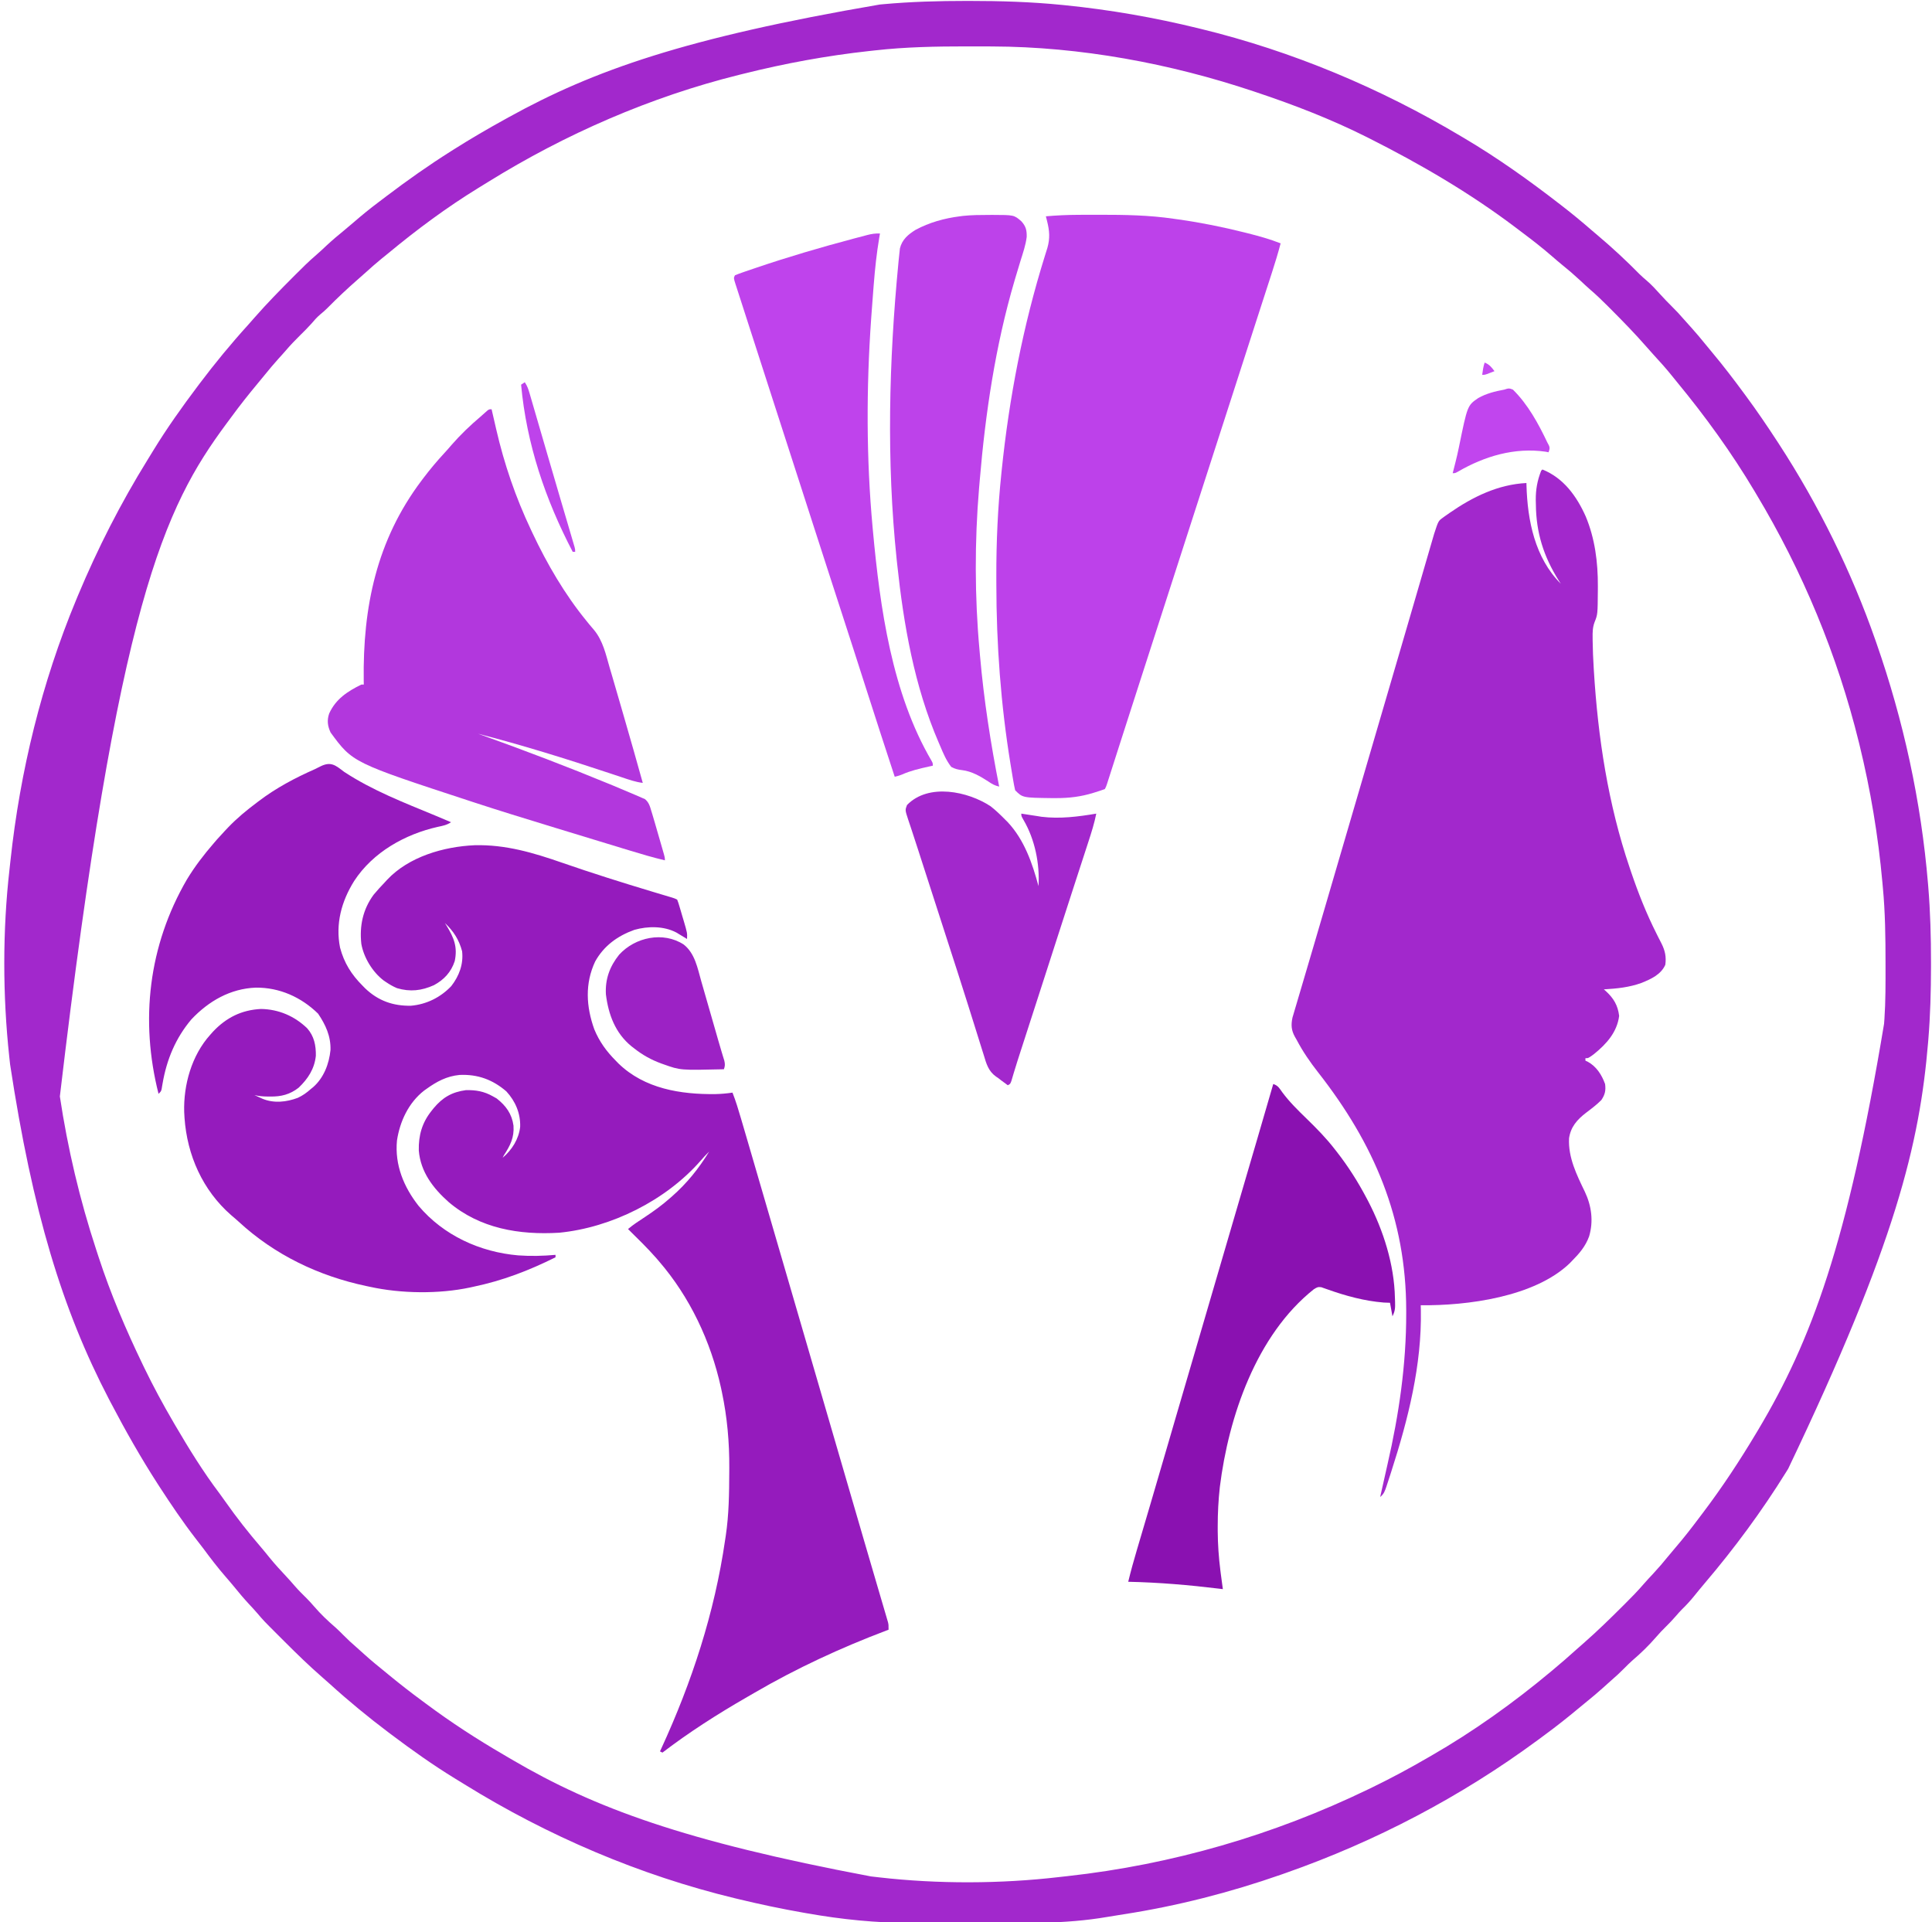 <?xml version="1.0" encoding="UTF-8"?>
<svg version="1.1" xmlns="http://www.w3.org/2000/svg" width="1572" height="1564">
<path d="M0 0 C0.701 -0 1.401 -0.001 2.123 -0.001 C27.345 -0.01 52.388 0.744 77.5 3.25 C78.354 3.335 79.208 3.42 80.088 3.507 C116.658 7.19 152.801 13.511 188.5 22.25 C189.146 22.407 189.793 22.564 190.459 22.726 C265.063 40.885 336.613 70.929 402.5 110.25 C403.281 110.712 404.062 111.174 404.867 111.65 C431.963 127.687 457.632 145.975 482.5 165.25 C483.119 165.727 483.737 166.204 484.375 166.695 C492.724 173.133 500.798 179.834 508.759 186.747 C510.473 188.226 512.198 189.69 513.93 191.148 C525.631 201.027 536.833 211.436 547.57 222.355 C549.439 224.19 551.372 225.877 553.375 227.562 C557.337 230.959 560.799 234.757 564.284 238.627 C567.346 242.02 570.494 245.289 573.75 248.5 C577.237 251.949 580.543 255.474 583.73 259.199 C585.738 261.526 587.805 263.792 589.875 266.062 C593.7 270.306 597.351 274.659 600.941 279.102 C602.823 281.428 604.731 283.73 606.652 286.023 C615.667 296.813 624.173 307.924 632.5 319.25 C633.341 320.389 633.341 320.389 634.199 321.551 C643.027 333.524 651.376 345.79 659.5 358.25 C660.009 359.029 660.518 359.808 661.042 360.611 C693.369 410.348 719.937 464.247 739.5 520.25 C739.731 520.911 739.962 521.571 740.201 522.252 C762.362 585.706 776.648 651.244 782.25 718.25 C782.339 719.304 782.339 719.304 782.429 720.38 C784.136 741.025 784.708 761.664 784.688 782.375 C784.687 783.506 784.686 784.637 784.686 785.803 C784.657 805.679 784.144 825.44 782.5 845.25 C782.437 846.012 782.374 846.774 782.309 847.56 C775.396 929.669 756.241 1010.544 668.5 1194.25 C667.91 1195.203 667.32 1196.157 666.711 1197.139 C647.019 1228.837 624.777 1258.988 600.595 1287.401 C597.593 1290.934 594.659 1294.514 591.75 1298.125 C588.733 1301.834 585.609 1305.263 582.172 1308.582 C580.392 1310.358 578.761 1312.215 577.125 1314.125 C574.534 1317.135 571.827 1319.961 569 1322.75 C566.234 1325.478 563.587 1328.235 561.062 1331.188 C555.067 1338.155 548.477 1344.503 541.496 1350.473 C539.239 1352.483 537.123 1354.598 535 1356.75 C531.647 1360.143 528.205 1363.341 524.586 1366.445 C522.25 1368.467 519.97 1370.544 517.688 1372.625 C513.449 1376.446 509.101 1380.092 504.664 1383.68 C502.287 1385.602 499.933 1387.55 497.586 1389.508 C488.753 1396.866 479.79 1403.974 470.517 1410.77 C468.522 1412.233 466.537 1413.708 464.551 1415.184 C402.093 1461.243 332.686 1497.592 259.5 1523.25 C257.694 1523.886 257.694 1523.886 255.851 1524.534 C214.287 1539.057 171.257 1550.086 127.729 1556.806 C123.342 1557.484 118.96 1558.17 114.586 1558.931 C79.668 1564.973 44.259 1563.98 8.952 1563.836 C1.987 1563.81 -4.977 1563.817 -11.943 1563.832 C-19.627 1563.848 -27.311 1563.841 -34.996 1563.824 C-38.2 1563.818 -41.404 1563.818 -44.608 1563.826 C-73.412 1563.879 -101.498 1561.017 -129.875 1556 C-130.714 1555.854 -131.553 1555.708 -132.418 1555.558 C-150.583 1552.392 -168.579 1548.585 -186.5 1544.25 C-187.191 1544.083 -187.883 1543.917 -188.595 1543.745 C-266.155 1524.998 -340.732 1493.076 -408.51 1451.101 C-411.016 1449.549 -413.529 1448.009 -416.047 1446.477 C-434.184 1435.379 -451.525 1423.039 -468.5 1410.25 C-469.101 1409.798 -469.702 1409.346 -470.321 1408.881 C-486.855 1396.416 -502.925 1383.21 -518.25 1369.285 C-520.25 1367.476 -522.273 1365.701 -524.312 1363.938 C-534.905 1354.681 -544.986 1344.927 -554.914 1334.967 C-556.89 1332.984 -558.873 1331.008 -560.855 1329.031 C-572.076 1317.817 -572.076 1317.817 -577.121 1311.875 C-579.291 1309.319 -581.59 1306.891 -583.875 1304.438 C-588.147 1299.814 -592.187 1295.052 -596.133 1290.145 C-598.306 1287.487 -600.535 1284.894 -602.792 1282.308 C-609.288 1274.852 -615.235 1267.077 -621.104 1259.123 C-623.149 1256.379 -625.264 1253.694 -627.375 1251 C-637.733 1237.578 -647.267 1223.467 -656.5 1209.25 C-656.95 1208.557 -657.4 1207.864 -657.864 1207.149 C-671.863 1185.494 -684.54 1163.087 -696.5 1140.25 C-697.007 1139.282 -697.515 1138.314 -698.038 1137.316 C-735.768 1064.814 -759.976 985.606 -778.287 865.295 C-778.501 863.245 -778.726 861.196 -778.953 859.147 C-784.356 809.356 -784.45 756.25 -778.753 706.482 C-778.486 704.123 -778.232 701.762 -777.98 699.401 C-770.153 626.716 -752.584 554.808 -724.5 487.25 C-723.764 485.478 -723.764 485.478 -723.014 483.669 C-706.996 445.359 -688.216 408.545 -666.351 373.24 C-664.799 370.734 -663.259 368.221 -661.727 365.703 C-650.629 347.566 -638.289 330.225 -625.5 313.25 C-625.048 312.649 -624.596 312.048 -624.131 311.429 C-611.664 294.892 -598.457 278.817 -584.527 263.492 C-582.76 261.538 -581.031 259.559 -579.312 257.562 C-569.356 246.199 -558.793 235.44 -548.125 224.75 C-547.561 224.184 -546.998 223.618 -546.417 223.034 C-540.834 217.431 -535.251 211.875 -529.23 206.735 C-526.471 204.367 -523.84 201.863 -521.188 199.375 C-516.395 194.916 -511.478 190.689 -506.371 186.59 C-503.674 184.392 -501.037 182.14 -498.409 179.86 C-491.918 174.23 -485.281 168.849 -478.41 163.687 C-476.248 162.06 -474.095 160.423 -471.941 158.785 C-454.935 145.895 -437.551 133.635 -419.5 122.25 C-418.705 121.746 -417.911 121.243 -417.092 120.724 C-403.476 112.113 -389.609 104.026 -375.5 96.25 C-373.901 95.364 -373.901 95.364 -372.271 94.461 C-303.624 56.559 -228.876 30.029 -70.688 2.938 C-69.814 2.856 -68.94 2.775 -68.04 2.691 C-45.357 0.61 -22.775 0.007 0 0 Z M-74.5 40.25 C-76.099 40.424 -77.699 40.597 -79.298 40.77 C-113.796 44.559 -147.838 50.818 -181.5 59.25 C-182.694 59.545 -183.888 59.839 -185.118 60.143 C-257.164 78.043 -326.514 108.295 -389.516 147.398 C-392.088 148.995 -394.667 150.58 -397.25 152.16 C-422.909 167.921 -447.336 186.036 -470.5 205.25 C-472.354 206.75 -474.208 208.25 -476.062 209.75 C-480.553 213.422 -484.887 217.235 -489.176 221.141 C-491.22 222.996 -493.288 224.818 -495.375 226.625 C-503.922 234.088 -512.132 241.814 -520.102 249.887 C-521.934 251.692 -523.738 253.346 -525.75 254.938 C-528.629 257.359 -530.887 259.955 -533.316 262.812 C-536.095 265.914 -539.038 268.825 -542 271.75 C-546.105 275.813 -550.094 279.9 -553.836 284.305 C-555.801 286.602 -557.837 288.829 -559.875 291.062 C-563.696 295.301 -567.342 299.649 -570.93 304.086 C-572.852 306.463 -574.8 308.817 -576.758 311.164 C-584.115 319.996 -591.221 328.957 -598.016 338.229 C-599.491 340.237 -600.979 342.236 -602.469 344.234 C-652.805 412.298 -690.533 489.899 -737.796 891.36 C-731.39 933.856 -721.603 975.397 -708.171 1016.21 C-707.529 1018.16 -706.893 1020.113 -706.258 1022.065 C-696.472 1051.998 -684.18 1080.902 -670.5 1109.25 C-669.998 1110.293 -669.495 1111.337 -668.978 1112.412 C-661.737 1127.365 -653.874 1141.902 -645.5 1156.25 C-645.011 1157.09 -644.521 1157.929 -644.017 1158.794 C-632.807 1177.936 -621.133 1196.901 -607.734 1214.597 C-606.078 1216.816 -604.488 1219.078 -602.896 1221.343 C-593.895 1234.147 -584.206 1246.44 -574.008 1258.309 C-571.641 1261.085 -569.346 1263.906 -567.062 1266.75 C-562.69 1272.128 -558.014 1277.184 -553.285 1282.246 C-551.072 1284.619 -548.924 1287.036 -546.812 1289.5 C-543.619 1293.198 -540.168 1296.598 -536.691 1300.027 C-534.685 1302.062 -532.799 1304.146 -530.938 1306.312 C-525.595 1312.517 -519.771 1318.072 -513.566 1323.402 C-511.289 1325.439 -509.146 1327.575 -507 1329.75 C-503.647 1333.143 -500.205 1336.341 -496.586 1339.445 C-494.25 1341.467 -491.97 1343.544 -489.688 1345.625 C-484.439 1350.356 -478.994 1354.809 -473.5 1359.25 C-472.269 1360.261 -471.038 1361.273 -469.809 1362.285 C-461.22 1369.341 -452.493 1376.164 -443.538 1382.75 C-442.193 1383.739 -440.852 1384.733 -439.513 1385.731 C-419.501 1400.646 -398.418 1414.337 -376.845 1426.885 C-374.48 1428.261 -372.125 1429.654 -369.77 1431.047 C-303.093 1470.138 -229.976 1497.33 -77.864 1525.986 C-75.635 1526.235 -73.407 1526.494 -71.179 1526.755 C-23.488 1532.223 27.646 1532.074 75.316 1526.503 C77.621 1526.236 79.927 1525.982 82.233 1525.73 C167.182 1516.349 249.57 1492.412 326.5 1455.25 C327.608 1454.715 328.716 1454.18 329.858 1453.629 C345.414 1446.079 360.56 1437.952 375.5 1429.25 C376.294 1428.794 377.088 1428.338 377.906 1427.868 C412.314 1408.092 445.068 1384.685 475.5 1359.25 C476.271 1358.607 476.271 1358.607 477.057 1357.951 C483.566 1352.509 489.979 1346.985 496.258 1341.277 C498.212 1339.51 500.191 1337.781 502.188 1336.062 C513.197 1326.421 523.644 1316.207 534 1305.875 C534.518 1305.359 535.037 1304.844 535.571 1304.312 C540.879 1299.025 546.105 1293.712 550.979 1288.016 C553.364 1285.247 555.876 1282.602 558.375 1279.938 C562.859 1275.118 567.116 1270.175 571.238 1265.039 C573.246 1262.563 575.301 1260.136 577.38 1257.72 C583.833 1250.207 589.873 1242.41 595.817 1234.49 C596.925 1233.015 598.037 1231.542 599.151 1230.072 C614.85 1209.357 629.166 1187.554 642.5 1165.25 C643.073 1164.294 643.645 1163.339 644.235 1162.354 C687.262 1090.129 716.735 1011.246 746.5 832.25 C746.645 830.297 746.645 830.297 746.792 828.305 C747.784 813.763 747.7 799.194 747.688 784.625 C747.687 783.947 747.687 783.27 747.687 782.572 C747.677 762.061 747.449 741.685 745.5 721.25 C745.375 719.855 745.25 718.459 745.125 717.064 C741.726 679.357 735.504 642.021 726.5 605.25 C726.341 604.6 726.182 603.95 726.018 603.281 C708.54 532.245 680.176 463.935 642.5 401.25 C642.021 400.446 641.542 399.641 641.049 398.812 C622.428 367.54 601.041 338.016 577.896 309.95 C576.614 308.389 575.347 306.816 574.082 305.242 C569.284 299.281 564.244 293.615 559.043 288.008 C557.05 285.847 555.103 283.667 553.188 281.438 C543.923 270.809 534.079 260.729 524.125 250.75 C523.198 249.818 522.271 248.887 521.316 247.927 C516.77 243.391 512.175 238.987 507.301 234.806 C504.524 232.406 501.864 229.885 499.188 227.375 C494.39 222.912 489.468 218.68 484.355 214.578 C481.728 212.436 479.167 210.239 476.612 208.012 C468.899 201.298 460.897 195.035 452.711 188.908 C450.55 187.288 448.4 185.654 446.25 184.02 C409.455 156.264 369.597 132.985 328.5 112.25 C327.561 111.775 326.622 111.3 325.654 110.811 C296.631 96.244 266.28 84.507 235.5 74.25 C234.844 74.03 234.188 73.81 233.513 73.584 C165.551 50.826 92.479 37.263 20.715 37.047 C19.256 37.04 17.798 37.033 16.339 37.026 C11.705 37.006 7.071 37.001 2.438 37 C1.646 37 0.855 36.999 0.04 36.999 C-24.928 36.991 -49.664 37.463 -74.5 40.25 Z " fill="#A228CC" transform="translate(786.5,0.75)"/>
<path d="M0 0 C22.895 15.079 48.872 25.123 74.103 35.553 C78.416 37.336 82.713 39.153 87 41 C83.535 43.31 80.308 43.915 76.312 44.75 C49.501 50.767 23.402 65.411 8.125 88.875 C-2.133 105.319 -7.168 123.698 -3.312 143.023 C-0.01 155.489 5.943 164.928 15 174 C15.712 174.723 16.423 175.446 17.156 176.191 C27.783 186.337 39.886 190.56 54.34 190.312 C66.986 189.233 78.459 183.525 87.176 174.348 C93.625 166.048 97.182 156.505 96 146 C93.45 136.473 89.068 129.747 82 123 C82.723 124.16 82.723 124.16 83.461 125.344 C89.379 135.103 92.421 142.506 90 154 C87.048 162.962 81.348 169.103 73.102 173.57 C62.987 178.121 53.706 179.166 43 176 C39.767 174.628 36.902 172.972 34 171 C33.407 170.603 32.814 170.206 32.203 169.797 C23.107 162.871 15.999 151.158 14 140 C12.414 125.42 15.215 111.979 24 100 C26.861 96.524 29.885 93.248 33 90 C33.65 89.287 34.299 88.574 34.969 87.84 C52.68 69.004 80.989 60.844 106.172 59.715 C131.286 59.063 153.95 65.806 177.419 73.969 C201.624 82.372 226 90.045 250.532 97.424 C251.754 97.792 252.976 98.16 254.235 98.538 C256.533 99.229 258.832 99.917 261.132 100.602 C262.649 101.056 262.649 101.056 264.198 101.52 C265.082 101.783 265.966 102.046 266.876 102.318 C269 103 269 103 271 104 C271.961 106.513 271.961 106.513 272.945 109.828 C273.3 111.021 273.654 112.213 274.02 113.441 C274.567 115.327 274.567 115.327 275.125 117.25 C275.498 118.491 275.87 119.733 276.254 121.012 C279.241 131.176 279.241 131.176 279 136 C278.215 135.518 277.43 135.036 276.621 134.539 C275.571 133.907 274.52 133.276 273.438 132.625 C272.405 131.999 271.372 131.372 270.309 130.727 C260.037 125.367 247.213 125.464 236.188 128.562 C222.571 133.424 211.382 141.516 204.281 154.277 C195.809 172.281 196.934 191.014 203.527 209.43 C207.651 219.427 213.395 227.37 221 235 C221.737 235.761 222.475 236.521 223.234 237.305 C244.42 257.851 273.852 262.543 302.129 262.203 C306.821 262.092 311.36 261.697 316 261 C318.698 267.848 320.797 274.816 322.859 281.879 C323.24 283.174 323.62 284.469 324.001 285.763 C325.037 289.287 326.068 292.813 327.099 296.338 C327.979 299.345 328.861 302.351 329.743 305.358 C338.879 336.501 347.942 367.665 357.005 398.829 C361.945 415.818 366.898 432.804 371.855 449.788 C379.655 476.521 387.444 503.257 395.226 529.994 C401.793 552.556 408.365 575.116 414.946 597.673 C416.475 602.915 418.004 608.158 419.532 613.401 C420.378 616.304 421.224 619.207 422.07 622.109 C422.277 622.817 422.483 623.524 422.695 624.253 C425.346 633.347 428.007 642.437 430.677 651.525 C432.202 656.718 433.723 661.912 435.244 667.106 C435.949 669.511 436.656 671.916 437.366 674.32 C438.328 677.581 439.284 680.845 440.238 684.109 C440.522 685.063 440.805 686.016 441.097 686.999 C441.477 688.306 441.477 688.306 441.865 689.64 C442.085 690.391 442.306 691.142 442.534 691.915 C443 694 443 694 443 698 C442.325 698.255 441.649 698.509 440.953 698.772 C404.058 712.77 368.062 729.4 333.953 749.28 C331.928 750.46 329.899 751.633 327.867 752.802 C304.077 766.492 280.817 781.312 259 798 C258.34 797.67 257.68 797.34 257 797 C257.331 796.284 257.662 795.568 258.003 794.83 C282.962 740.587 301.426 684.219 310 625 C310.176 623.848 310.353 622.696 310.535 621.51 C313.098 604.304 313.304 587.112 313.375 569.75 C313.387 568.117 313.387 568.117 313.399 566.451 C313.516 545.606 311.701 525.038 307.375 504.625 C307.123 503.431 306.872 502.237 306.613 501.006 C298.282 463.263 281.344 427.3 256 398 C255.341 397.23 254.683 396.461 254.004 395.668 C246.745 387.393 238.826 379.733 231 372 C235.31 368.385 239.921 365.377 244.625 362.312 C251.779 357.587 258.564 352.684 265 347 C265.514 346.552 266.027 346.104 266.557 345.642 C278.864 334.857 288.458 322.947 297 309 C294.502 311.455 292.138 313.953 289.875 316.625 C261.749 348.634 217.558 370.827 175 375 C142.585 376.941 110.424 371.652 85 350 C72.388 338.798 62.205 325.537 60.762 308.125 C60.472 295.936 63.358 285.579 71 276 C71.621 275.216 72.243 274.433 72.883 273.625 C80.178 264.927 87.648 260.557 99 259 C107.115 258.763 113.933 259.984 121 264 C122.031 264.577 123.062 265.155 124.125 265.75 C131.638 271.63 136.493 278.269 137.812 287.875 C138.487 297.582 135.196 303.986 130 312 C129.67 312.66 129.34 313.32 129 314 C136.527 307.676 142.16 298.728 143.238 288.809 C143.581 277.872 139.393 268.027 132 260 C120.841 250.396 108.652 245.946 93.859 246.621 C83.479 247.64 75.364 251.976 67 258 C66.364 258.45 65.729 258.9 65.074 259.363 C52.439 269.21 45.336 284.476 43 300 C41.12 319.811 48.477 337.766 60.633 353.195 C80.88 377.184 110.572 390.768 141.66 393.434 C151.854 394.164 161.824 393.912 172 393 C172 393.66 172 394.32 172 395 C150.044 405.903 129.035 413.976 105 419 C104.18 419.181 103.36 419.362 102.515 419.548 C77.152 424.964 46.29 424.576 21 419 C19.536 418.694 19.536 418.694 18.042 418.382 C-20.756 410.174 -56.488 393.067 -85.742 366.07 C-87.765 364.216 -89.835 362.45 -91.938 360.688 C-115.113 340.42 -127.729 312.04 -129.875 281.453 C-129.916 280.644 -129.958 279.834 -130 279 C-130.041 278.314 -130.083 277.628 -130.125 276.922 C-130.804 254.679 -124.033 230.737 -109 214 C-108.26 213.167 -107.52 212.335 -106.758 211.477 C-95.922 199.949 -83.429 193.738 -67.684 192.941 C-53.264 193.171 -40.421 198.697 -30.066 208.652 C-24.377 215.116 -22.89 222.526 -23 231 C-24.118 241.644 -29.365 249.712 -37 257 C-44.036 262.521 -51.289 264.346 -60.125 264.188 C-60.815 264.187 -61.504 264.186 -62.215 264.186 C-65.927 264.154 -69.39 263.878 -73 263 C-71.585 263.65 -70.168 264.295 -68.75 264.938 C-67.961 265.297 -67.172 265.657 -66.359 266.027 C-57.112 269.839 -46.903 268.706 -37.719 265.262 C-33.62 263.36 -30.357 261 -27 258 C-26.407 257.522 -25.814 257.044 -25.203 256.551 C-16.512 248.918 -12.208 237.576 -11.09 226.309 C-10.784 215.064 -14.983 205.968 -21.188 196.75 C-34.938 183.305 -52.573 175.395 -71.845 175.582 C-92.639 176.374 -110.189 186.518 -124.27 201.398 C-137.134 216.673 -144.334 234.002 -147.708 253.526 C-147.851 254.34 -147.994 255.154 -148.141 255.992 C-148.319 257.081 -148.319 257.081 -148.501 258.191 C-149 260 -149 260 -151 262 C-166.164 202.182 -159.157 141.395 -128.016 87.75 C-121.59 77.092 -114.127 67.406 -106 58 C-104.813 56.617 -104.813 56.617 -103.602 55.207 C-101.445 52.759 -99.243 50.369 -97 48 C-96.1 47.047 -95.2 46.095 -94.273 45.113 C-87.073 37.631 -79.315 31.201 -71 25 C-70.161 24.362 -70.161 24.362 -69.306 23.711 C-55.323 13.096 -39.883 4.926 -23.851 -2.156 C-22.167 -2.924 -20.52 -3.772 -18.879 -4.629 C-10.553 -8.585 -6.876 -5.23 0 0 Z M298 305 C299 307 299 307 299 307 Z " fill="#951BBD" transform="translate(280,628)"/>
<path d="M0 0 C17.186 6.882 27.847 21.668 35.202 38.1 C42.746 56.067 45.217 75.525 45.125 94.875 C45.121 95.926 45.117 96.976 45.113 98.059 C44.97 117.907 44.97 117.907 42.438 124.25 C40.857 128.433 40.806 132.408 40.863 136.82 C40.869 137.57 40.874 138.321 40.88 139.093 C40.96 146.614 41.291 154.118 41.75 161.625 C41.814 162.693 41.814 162.693 41.88 163.783 C45.221 218.232 53.432 272.212 71 324 C71.404 325.197 71.807 326.394 72.223 327.628 C78.054 344.787 84.625 361.36 92.785 377.543 C93.248 378.475 93.711 379.407 94.188 380.367 C95.074 382.145 95.978 383.915 96.902 385.674 C99.807 391.497 100.894 396.491 100 403 C96.469 410.984 88.339 414.622 80.625 417.75 C70.567 421.391 60.627 422.358 50 423 C50.797 423.692 50.797 423.692 51.609 424.398 C57.964 430.266 61.375 435.91 62.438 444.562 C60.749 457.827 52.165 467.404 42.008 475.609 C37.417 479 37.417 479 35 479 C35 479.66 35 480.32 35 481 C35.589 481.268 36.178 481.536 36.785 481.812 C43.93 485.643 48.294 492.543 51 500 C51.704 505.276 50.949 508.576 48 513 C44.13 516.916 39.76 520.189 35.375 523.5 C28.149 529.094 23.057 534.874 21.684 544.133 C20.862 559.769 27.937 573.99 34.539 587.664 C39.989 599.148 41.665 611.661 38 624 C35.042 632.096 30.026 637.954 24 644 C23.407 644.616 22.814 645.232 22.203 645.867 C-6.348 673.281 -61.227 680.45 -99 680 C-98.965 681.275 -98.93 682.55 -98.895 683.863 C-98.064 728.517 -109.248 772.831 -122.875 815.062 C-123.299 816.386 -123.299 816.386 -123.731 817.737 C-124.536 820.236 -125.355 822.73 -126.18 825.223 C-126.42 825.968 -126.66 826.713 -126.908 827.481 C-128.081 830.959 -129.023 833.72 -132 836 C-130.043 827.145 -128.075 818.293 -126.035 809.457 C-116.728 768.957 -110.759 728.187 -110.812 686.562 C-110.813 685.692 -110.814 684.821 -110.814 683.924 C-110.954 609.309 -136.916 548.724 -182.492 490.52 C-189.156 482 -194.96 473.585 -200 464 C-200.452 463.209 -200.905 462.417 -201.371 461.602 C-204.338 456.243 -204.617 451.934 -203.364 445.977 C-203.064 444.96 -202.763 443.944 -202.453 442.897 C-201.937 441.128 -201.937 441.128 -201.411 439.323 C-201.024 438.031 -200.637 436.74 -200.25 435.449 C-199.845 434.072 -199.44 432.695 -199.037 431.317 C-198.163 428.342 -197.284 425.369 -196.4 422.398 C-194.972 417.6 -193.558 412.798 -192.146 407.996 C-190.39 402.03 -188.631 396.065 -186.868 390.102 C-183.595 379.03 -180.345 367.952 -177.105 356.871 C-176.863 356.042 -176.62 355.212 -176.371 354.357 C-175.387 350.991 -174.403 347.625 -173.419 344.259 C-170.906 335.659 -168.388 327.06 -165.87 318.461 C-164.596 314.111 -163.322 309.761 -162.048 305.411 C-161.796 304.55 -161.544 303.689 -161.284 302.802 C-158.518 293.355 -155.753 283.908 -152.988 274.461 C-152.741 273.616 -152.494 272.772 -152.239 271.902 C-150.992 267.64 -149.744 263.377 -148.497 259.115 C-146.248 251.431 -143.999 243.747 -141.75 236.063 C-140.5 231.792 -139.25 227.521 -138 223.25 C-137.5 221.542 -137 219.833 -136.5 218.125 C-136.252 217.279 -136.005 216.434 -135.75 215.562 C-135 213 -134.25 210.438 -133.5 207.875 C-133.252 207.029 -133.005 206.184 -132.75 205.312 C-132.25 203.604 -131.75 201.896 -131.25 200.188 C-129.999 195.914 -128.748 191.639 -127.497 187.365 C-125.26 179.721 -123.023 172.077 -120.784 164.433 C-119.55 160.22 -118.316 156.006 -117.082 151.793 C-116.837 150.956 -116.592 150.12 -116.34 149.258 C-112.87 137.409 -109.412 125.556 -105.961 113.701 C-104.012 107.005 -102.06 100.31 -100.108 93.616 C-98.514 88.15 -96.923 82.683 -95.336 77.215 C-94.357 73.845 -93.374 70.477 -92.39 67.109 C-91.936 65.55 -91.483 63.991 -91.032 62.431 C-90.413 60.293 -89.788 58.157 -89.163 56.021 C-88.642 54.23 -88.642 54.23 -88.11 52.403 C-84.677 41.881 -84.677 41.881 -81.059 39.262 C-80.484 38.839 -79.91 38.417 -79.318 37.981 C-78.698 37.554 -78.077 37.127 -77.438 36.688 C-76.783 36.224 -76.128 35.76 -75.453 35.282 C-56.615 22.242 -36.151 12.19 -13 11 C-12.978 11.882 -12.978 11.882 -12.956 12.781 C-12.164 41.479 -6.128 71.872 15 93 C14.147 91.672 14.147 91.672 13.277 90.316 C1.035 70.84 -5.129 51.435 -5.312 28.375 C-5.342 27.18 -5.371 25.985 -5.4 24.754 C-5.46 16.244 -4.132 8.934 -1 1 C-0.67 0.67 -0.34 0.34 0 0 Z " fill="#A228CC" transform="translate(1255,382)"/>
<path d="M0 0 C1.23 -0.007 2.459 -0.014 3.726 -0.021 C7.674 -0.039 11.622 -0.046 15.57 -0.047 C16.244 -0.047 16.917 -0.047 17.611 -0.048 C37.804 -0.049 57.68 0.235 77.695 3.203 C79.06 3.394 80.424 3.584 81.789 3.773 C99.852 6.304 117.564 9.902 135.258 14.328 C136.107 14.54 136.955 14.752 137.83 14.97 C146.976 17.269 155.904 19.752 164.695 23.203 C162.62 31.108 160.257 38.889 157.73 46.66 C157.346 47.851 156.961 49.042 156.564 50.269 C155.733 52.84 154.901 55.41 154.067 57.979 C152.73 62.102 151.396 66.225 150.062 70.348 C148.432 75.388 146.802 80.427 145.17 85.466 C142.329 94.241 139.494 103.018 136.664 111.797 C136.461 112.426 136.258 113.055 136.049 113.704 C135.028 116.872 134.007 120.04 132.985 123.208 C130.912 129.64 128.837 136.072 126.762 142.504 C126.554 143.146 126.347 143.789 126.134 144.451 C120.939 160.551 115.737 176.65 110.535 192.748 C103.895 213.294 97.261 233.841 90.633 254.391 C90.427 255.027 90.222 255.664 90.01 256.32 C88.147 262.099 86.283 267.877 84.42 273.655 C80.471 285.899 76.521 298.144 72.571 310.388 C71.114 314.905 69.657 319.423 68.199 323.941 C64.432 335.621 60.664 347.301 56.894 358.981 C55.415 363.565 53.936 368.148 52.457 372.732 C51.415 375.962 50.372 379.192 49.33 382.422 C44.916 396.096 40.509 409.773 36.121 423.455 C35.48 425.454 34.839 427.453 34.197 429.452 C33.779 430.754 33.362 432.056 32.944 433.358 C32.74 433.993 32.536 434.629 32.326 435.283 C30.937 439.612 29.551 443.941 28.166 448.271 C27.453 450.493 26.74 452.715 26.027 454.938 C25.54 456.464 25.54 456.464 25.042 458.021 C24.598 459.406 24.598 459.406 24.144 460.819 C23.887 461.623 23.629 462.426 23.364 463.254 C22.695 465.203 22.695 465.203 21.695 467.203 C19.219 468.133 16.787 468.945 14.258 469.703 C13.583 469.916 12.908 470.129 12.213 470.348 C2.143 473.436 -7.325 474.591 -17.867 474.578 C-19.709 474.578 -19.709 474.578 -21.587 474.578 C-45.225 474.282 -45.225 474.282 -51.305 468.203 C-51.916 465.571 -52.418 462.994 -52.855 460.332 C-52.995 459.521 -53.134 458.709 -53.277 457.873 C-53.735 455.172 -54.178 452.469 -54.617 449.766 C-54.771 448.829 -54.925 447.893 -55.083 446.928 C-63.011 398.352 -66.558 349.731 -66.614 300.534 C-66.617 298.317 -66.623 296.1 -66.628 293.883 C-66.68 266.087 -65.435 238.36 -62.555 210.703 C-62.472 209.896 -62.39 209.089 -62.305 208.257 C-56.213 148.989 -44.951 90.529 -27.19 33.632 C-26.831 32.48 -26.472 31.328 -26.102 30.141 C-25.616 28.598 -25.616 28.598 -25.12 27.023 C-22.869 19.239 -23.336 13.01 -25.305 5.203 C-25.638 3.87 -25.972 2.537 -26.305 1.203 C-17.524 0.421 -8.814 0.034 0 0 Z " fill="#BD41EA" transform="translate(877.305,174.797)"/>
<path d="M0 0 C0.273 1.185 0.273 1.185 0.551 2.393 C1.082 4.7 1.615 7.007 2.148 9.314 C2.677 11.603 3.204 13.892 3.727 16.182 C10.263 44.57 19.54 71.654 32 98 C32.432 98.924 32.865 99.848 33.311 100.8 C45.132 125.873 59.655 150.781 77.254 172.266 C77.963 173.144 78.672 174.023 79.403 174.929 C80.725 176.55 82.074 178.151 83.459 179.72 C90.621 188.502 92.927 199.314 96 210 C96.769 212.614 97.539 215.227 98.311 217.84 C100.684 225.898 103.016 233.968 105.344 242.039 C106.216 245.06 107.091 248.08 107.965 251.1 C113.066 268.709 118.1 286.334 123 304 C117.085 303.288 111.654 301.347 106.035 299.457 C103.791 298.712 101.546 297.967 99.302 297.222 C97.532 296.632 97.532 296.632 95.726 296.031 C60.473 284.306 24.99 273.254 -11 264 C-9.882 264.401 -8.764 264.802 -7.612 265.215 C27.342 277.764 61.982 290.956 96.312 305.125 C97.173 305.479 98.034 305.833 98.921 306.198 C103.621 308.135 108.306 310.102 112.97 312.125 C114.282 312.69 115.597 313.247 116.916 313.793 C118.616 314.499 120.299 315.244 121.98 315.992 C122.891 316.385 123.801 316.778 124.739 317.183 C128.021 319.821 128.849 323.099 130 327 C130.223 327.714 130.446 328.429 130.676 329.165 C131.375 331.444 132.041 333.732 132.699 336.023 C132.939 336.851 133.179 337.678 133.426 338.531 C133.928 340.263 134.428 341.996 134.926 343.729 C135.692 346.39 136.464 349.048 137.236 351.707 C137.724 353.396 138.212 355.085 138.699 356.773 C139.046 357.967 139.046 357.967 139.4 359.185 C141 364.77 141 364.77 141 367 C131.178 364.69 121.562 361.827 111.918 358.879 C110.257 358.374 108.597 357.869 106.936 357.364 C102.566 356.034 98.197 354.702 93.828 353.368 C90.378 352.316 86.928 351.266 83.478 350.216 C73.179 347.083 62.882 343.941 52.588 340.792 C50.857 340.262 49.127 339.733 47.397 339.204 C26.864 332.925 6.341 326.626 -14.062 319.938 C-15.086 319.603 -16.109 319.268 -17.163 318.923 C-113.062 287.49 -113.062 287.49 -131 263 C-133.472 257.731 -134.047 253.064 -132.16 247.543 C-126.76 235.707 -117.291 229.571 -106 224 C-105.34 224 -104.68 224 -104 224 C-104.016 222.924 -104.031 221.849 -104.048 220.741 C-104.842 160.941 -93.649 106.639 -57 58 C-56.525 57.368 -56.051 56.737 -55.562 56.086 C-50.115 48.89 -44.4 42.056 -38.258 35.441 C-36.327 33.353 -34.467 31.229 -32.625 29.062 C-25.399 20.76 -17.401 13.1 -9 6 C-8.349 5.421 -7.698 4.842 -7.027 4.246 C-6.4 3.691 -5.772 3.135 -5.125 2.562 C-4.294 1.822 -4.294 1.822 -3.445 1.066 C-2 0 -2 0 0 0 Z " fill="#B237DD" transform="translate(400,333)"/>
<path d="M0 0 C1.461 -0.007 1.461 -0.007 2.952 -0.014 C20.385 0.024 20.385 0.024 26.312 5.125 C30.101 9.313 30.803 12.438 30.705 17.859 C29.906 24.51 27.689 30.849 25.699 37.225 C24.276 41.801 22.912 46.394 21.551 50.988 C21.134 52.393 21.134 52.393 20.71 53.826 C5.259 106.428 -2.9 161.244 -7.489 215.776 C-7.672 217.94 -7.861 220.104 -8.051 222.269 C-11.708 265.572 -11.645 310.858 -7.688 354.125 C-7.557 355.625 -7.427 357.124 -7.297 358.624 C-4.159 394.442 1.337 429.864 8.312 465.125 C4.706 464.328 2.374 462.971 -0.688 460.875 C-7.119 456.707 -14.078 452.681 -21.797 451.75 C-25.25 451.329 -27.618 450.79 -30.688 449.125 C-34.729 443.934 -37.155 438.163 -39.688 432.125 C-40.092 431.192 -40.497 430.259 -40.914 429.298 C-60.734 383.371 -69.411 333.612 -74.688 284.125 C-74.898 282.157 -74.898 282.157 -75.113 280.15 C-83.45 200.37 -81.405 118.862 -73.688 39.125 C-73.616 38.353 -73.544 37.581 -73.47 36.785 C-73.27 34.711 -73.047 32.641 -72.812 30.57 C-72.691 29.454 -72.57 28.338 -72.445 27.188 C-70.658 19.965 -65.734 15.881 -59.688 12.125 C-48.47 6.097 -36.273 2.723 -23.688 1.125 C-22.396 0.957 -22.396 0.957 -21.078 0.785 C-14.065 0.045 -7.045 0.023 0 0 Z " fill="#BD42EA" transform="translate(804.688,174.875)"/>
<path d="M0 0 C3.993 1.331 4.862 3.272 7.309 6.68 C13.167 14.578 20.021 21.29 27.062 28.125 C35.22 36.068 43.026 43.965 50 53 C50.596 53.758 51.193 54.516 51.807 55.296 C61.09 67.202 68.966 79.65 76 93 C76.416 93.788 76.832 94.577 77.261 95.389 C89.653 119.252 98.458 146.95 99 174 C99.039 175.014 99.077 176.029 99.117 177.074 C99.233 182.003 99.266 184.468 97 189 C96.01 183.555 96.01 183.555 95 178 C93.329 177.938 91.659 177.876 89.938 177.812 C74.212 176.567 58.815 172.35 44.006 167.06 C42.713 166.615 42.713 166.615 41.395 166.16 C40.64 165.888 39.886 165.616 39.109 165.336 C36.399 164.904 35.285 165.55 33 167 C-13.723 204.145 -36.35 270.576 -43.457 327.867 C-44.648 338.579 -45.195 349.223 -45.188 360 C-45.186 361.89 -45.186 361.89 -45.185 363.819 C-45.115 374.64 -44.355 385.27 -43 396 C-42.856 397.158 -42.856 397.158 -42.709 398.339 C-42.177 402.565 -41.609 406.784 -41 411 C-42.301 410.836 -42.301 410.836 -43.629 410.668 C-68.428 407.639 -93.027 405.529 -118 405 C-115.932 396.418 -113.582 387.947 -111.07 379.484 C-110.684 378.176 -110.298 376.868 -109.912 375.56 C-109.086 372.758 -108.258 369.958 -107.429 367.157 C-105.4 360.303 -103.379 353.445 -101.358 346.588 C-100.888 344.994 -100.418 343.4 -99.948 341.805 C-95.022 325.101 -90.142 308.384 -85.273 291.663 C-83.3 284.889 -81.326 278.114 -79.352 271.34 C-79.132 270.588 -78.913 269.836 -78.687 269.062 C-73.481 251.201 -68.241 233.35 -63 215.5 C-55.592 190.269 -48.21 165.03 -40.854 139.784 C-33.004 112.842 -25.117 85.91 -17.208 58.986 C-16.123 55.291 -15.038 51.597 -13.953 47.902 C-13.746 47.196 -13.538 46.49 -13.325 45.762 C-8.85 30.518 -4.419 15.261 0 0 Z " fill="#8A11B1" transform="translate(1036,882)"/>
<path d="M0 0 C-0.193 1.111 -0.385 2.223 -0.584 3.367 C-2.715 16.019 -4.044 28.652 -5.062 41.438 C-5.146 42.482 -5.23 43.526 -5.317 44.602 C-5.912 52.066 -6.469 59.532 -7 67 C-7.064 67.889 -7.128 68.779 -7.193 69.695 C-11.142 125.644 -11.154 183.153 -6 239 C-5.913 239.953 -5.826 240.906 -5.736 241.888 C0.07 304.624 9.685 374.106 42.091 429.238 C43 431 43 431 43 433 C41.889 433.242 40.778 433.485 39.633 433.734 C32.183 435.399 24.987 437.055 17.98 440.168 C16.002 440.999 14.083 441.503 12 442 C4.09 417.879 -3.787 393.748 -11.5 369.562 C-18.185 348.604 -24.956 327.674 -31.75 306.75 C-33.824 300.361 -35.899 293.971 -37.973 287.582 C-38.228 286.794 -38.484 286.006 -38.748 285.195 C-43.913 269.282 -49.055 253.361 -54.188 237.438 C-54.591 236.186 -54.994 234.934 -55.41 233.645 C-57.038 228.595 -58.666 223.545 -60.293 218.496 C-64.581 205.194 -68.878 191.895 -73.176 178.597 C-75.806 170.458 -78.435 162.32 -81.065 154.181 C-81.502 152.829 -81.939 151.476 -82.375 150.124 C-82.592 149.454 -82.808 148.785 -83.031 148.095 C-84.348 144.018 -85.665 139.941 -86.983 135.864 C-91.842 120.827 -96.697 105.789 -101.538 90.747 C-103.798 83.728 -106.064 76.71 -108.336 69.695 C-109.688 65.516 -111.033 61.336 -112.377 57.154 C-112.995 55.236 -113.615 53.319 -114.238 51.402 C-115.079 48.817 -115.91 46.229 -116.738 43.641 C-117.11 42.508 -117.11 42.508 -117.489 41.353 C-119.114 36.228 -119.114 36.228 -118 34 C-115.917 33.119 -113.791 32.339 -111.652 31.602 C-110.986 31.371 -110.32 31.14 -109.634 30.902 C-107.405 30.134 -105.172 29.378 -102.938 28.625 C-102.163 28.362 -101.389 28.099 -100.591 27.828 C-74.616 19.017 -48.321 11.284 -21.812 4.25 C-20.993 4.031 -20.173 3.812 -19.328 3.586 C-17.019 2.972 -14.707 2.367 -12.395 1.766 C-11.716 1.585 -11.038 1.404 -10.339 1.218 C-6.815 0.317 -3.639 -0.197 0 0 Z " fill="#BF43EC" transform="translate(716,190)"/>
<path d="M0 0 C4.305 3.353 8.172 7.121 12 11 C12.668 11.669 13.335 12.338 14.023 13.027 C27.433 27.377 34.009 46.416 39 65 C40.084 46.817 36.083 26.995 26.812 11.176 C25 8 25 8 25 6 C25.857 6.133 26.714 6.266 27.598 6.402 C29.313 6.667 29.313 6.667 31.062 6.938 C32.751 7.199 32.751 7.199 34.473 7.465 C35.637 7.641 36.801 7.818 38 8 C39.11 8.182 40.22 8.364 41.363 8.551 C56.367 10.404 71.194 8.497 86 6 C84.454 13.724 82.145 21.093 79.695 28.574 C79.26 29.915 78.825 31.255 78.39 32.596 C77.46 35.462 76.527 38.326 75.592 41.191 C74.101 45.76 72.615 50.33 71.131 54.902 C69.596 59.628 68.061 64.355 66.523 69.081 C62.043 82.855 57.592 96.638 53.15 110.424 C51.119 116.727 49.087 123.03 47.055 129.332 C46.852 129.96 46.65 130.587 46.441 131.234 C43.294 140.993 40.142 150.751 36.987 160.507 C36.261 162.751 35.536 164.995 34.81 167.238 C34.332 168.718 33.854 170.197 33.375 171.677 C33.14 172.404 32.905 173.131 32.663 173.88 C31.29 178.126 29.917 182.371 28.542 186.616 C27.691 189.247 26.841 191.878 25.99 194.508 C25.39 196.365 24.788 198.222 24.186 200.078 C22.543 205.16 20.912 210.244 19.367 215.356 C19.134 216.123 18.902 216.889 18.662 217.679 C18.085 219.598 17.518 221.521 16.953 223.444 C16 226 16 226 14 227 C12.81 226.128 11.623 225.252 10.438 224.375 C9.776 223.888 9.115 223.4 8.434 222.898 C7.631 222.272 6.827 221.645 6 221 C5.204 220.478 5.204 220.478 4.392 219.946 C-1.879 215.396 -3.406 209.572 -5.574 202.375 C-5.978 201.097 -6.383 199.819 -6.791 198.542 C-7.66 195.805 -8.515 193.063 -9.358 190.318 C-10.705 185.931 -12.084 181.554 -13.469 177.178 C-15.146 171.867 -16.817 166.554 -18.477 161.237 C-21.309 152.17 -24.192 143.12 -27.117 134.082 C-27.323 133.446 -27.529 132.81 -27.741 132.155 C-28.771 128.972 -29.802 125.788 -30.834 122.605 C-32.684 116.894 -34.526 111.179 -36.367 105.465 C-37.398 102.269 -38.428 99.073 -39.459 95.877 C-39.665 95.238 -39.872 94.598 -40.084 93.938 C-42.311 87.037 -44.538 80.135 -46.766 73.234 C-48.125 69.024 -49.484 64.814 -50.842 60.604 C-51.918 57.271 -52.994 53.939 -54.07 50.606 C-54.473 49.358 -54.876 48.11 -55.291 46.823 C-55.685 45.605 -56.078 44.386 -56.484 43.13 C-57.247 40.763 -58.009 38.396 -58.769 36.028 C-60.538 30.514 -62.326 25.008 -64.162 19.516 C-64.496 18.502 -64.83 17.489 -65.175 16.445 C-65.796 14.564 -66.426 12.685 -67.067 10.81 C-69.592 3.101 -69.592 3.101 -68 -1 C-50.507 -19.045 -18.293 -12.077 0 0 Z " fill="#A228CC" transform="translate(806,656)"/>
<path d="M0 0 C9.202 7.287 11.222 19.137 14.309 29.973 C14.741 31.473 15.174 32.974 15.608 34.474 C16.743 38.408 17.871 42.344 18.996 46.28 C20.132 50.246 21.275 54.21 22.418 58.174 C23.709 62.654 24.998 67.135 26.284 71.617 C26.48 72.299 26.675 72.982 26.877 73.686 C27.259 75.02 27.64 76.355 28.019 77.691 C28.949 80.96 29.9 84.219 30.896 87.468 C31.272 88.716 31.648 89.965 32.035 91.251 C32.376 92.359 32.717 93.466 33.069 94.607 C33.668 97.42 33.678 98.837 32.684 101.492 C-2.691 102.334 -2.691 102.334 -16.316 97.492 C-16.936 97.273 -17.556 97.053 -18.194 96.827 C-26.394 93.837 -33.488 89.902 -40.316 84.492 C-41.024 83.948 -41.732 83.404 -42.461 82.844 C-55.692 72.066 -61.286 56.953 -63.316 40.492 C-63.984 28.134 -60.222 17.891 -52.57 8.305 C-39.494 -6.049 -16.649 -10.838 0 0 Z " fill="#9C22C5" transform="translate(556.316,768.508)"/>
<path d="M0 0 C12.237 12.065 20.718 27.633 28 43 C28.41 43.764 28.82 44.529 29.242 45.316 C30.242 47.538 29.801 48.756 29 51 C28.203 50.84 27.407 50.68 26.586 50.516 C1.416 46.896 -23.022 54.154 -44.699 66.75 C-47 68 -47 68 -49 68 C-48.765 67.086 -48.53 66.173 -48.288 65.232 C-47.954 63.922 -47.621 62.611 -47.289 61.301 C-47.108 60.588 -46.926 59.876 -46.74 59.142 C-45.73 55.113 -44.793 51.083 -43.964 47.013 C-37 12.903 -37 12.903 -28.27 6.916 C-21.655 3.141 -14.422 1.383 -7 0 C-3.782 -1.073 -3.034 -1.274 0 0 Z " fill="#C145EE" transform="translate(1231,317)"/>
<path d="M0 0 C2.105 3.157 2.919 5.672 3.977 9.305 C4.259 10.265 4.259 10.265 4.546 11.244 C5.172 13.381 5.791 15.521 6.41 17.66 C6.854 19.181 7.299 20.701 7.743 22.221 C8.941 26.317 10.132 30.415 11.322 34.513 C12.556 38.759 13.795 43.003 15.034 47.248 C16.544 52.422 18.053 57.597 19.56 62.772 C22.565 73.089 25.582 83.402 28.619 93.71 C29.229 95.781 29.839 97.852 30.448 99.923 C32.717 107.632 32.717 107.632 34.99 115.338 C36.014 118.81 37.035 122.282 38.055 125.754 C38.357 126.774 38.659 127.795 38.97 128.846 C39.24 129.768 39.51 130.689 39.789 131.639 C40.024 132.439 40.26 133.238 40.503 134.062 C41 136 41 136 41 138 C40.34 138 39.68 138 39 138 C16.612 95.14 1.436 50.253 -3 2 C-2.01 1.34 -1.02 0.68 0 0 Z " fill="#BE43EB" transform="translate(427,311)"/>
<path d="M0 0 C3.795 1.491 5.61 3.757 8 7 C6.71 7.504 5.418 8.003 4.125 8.5 C3.406 8.778 2.686 9.057 1.945 9.344 C0 10 0 10 -2 10 C-1.542 6.531 -1.109 3.326 0 0 Z " fill="#C549F2" transform="translate(1208,295)"/>
<path d="" fill="#961CBF" transform="translate(0,0)"/>
</svg>
